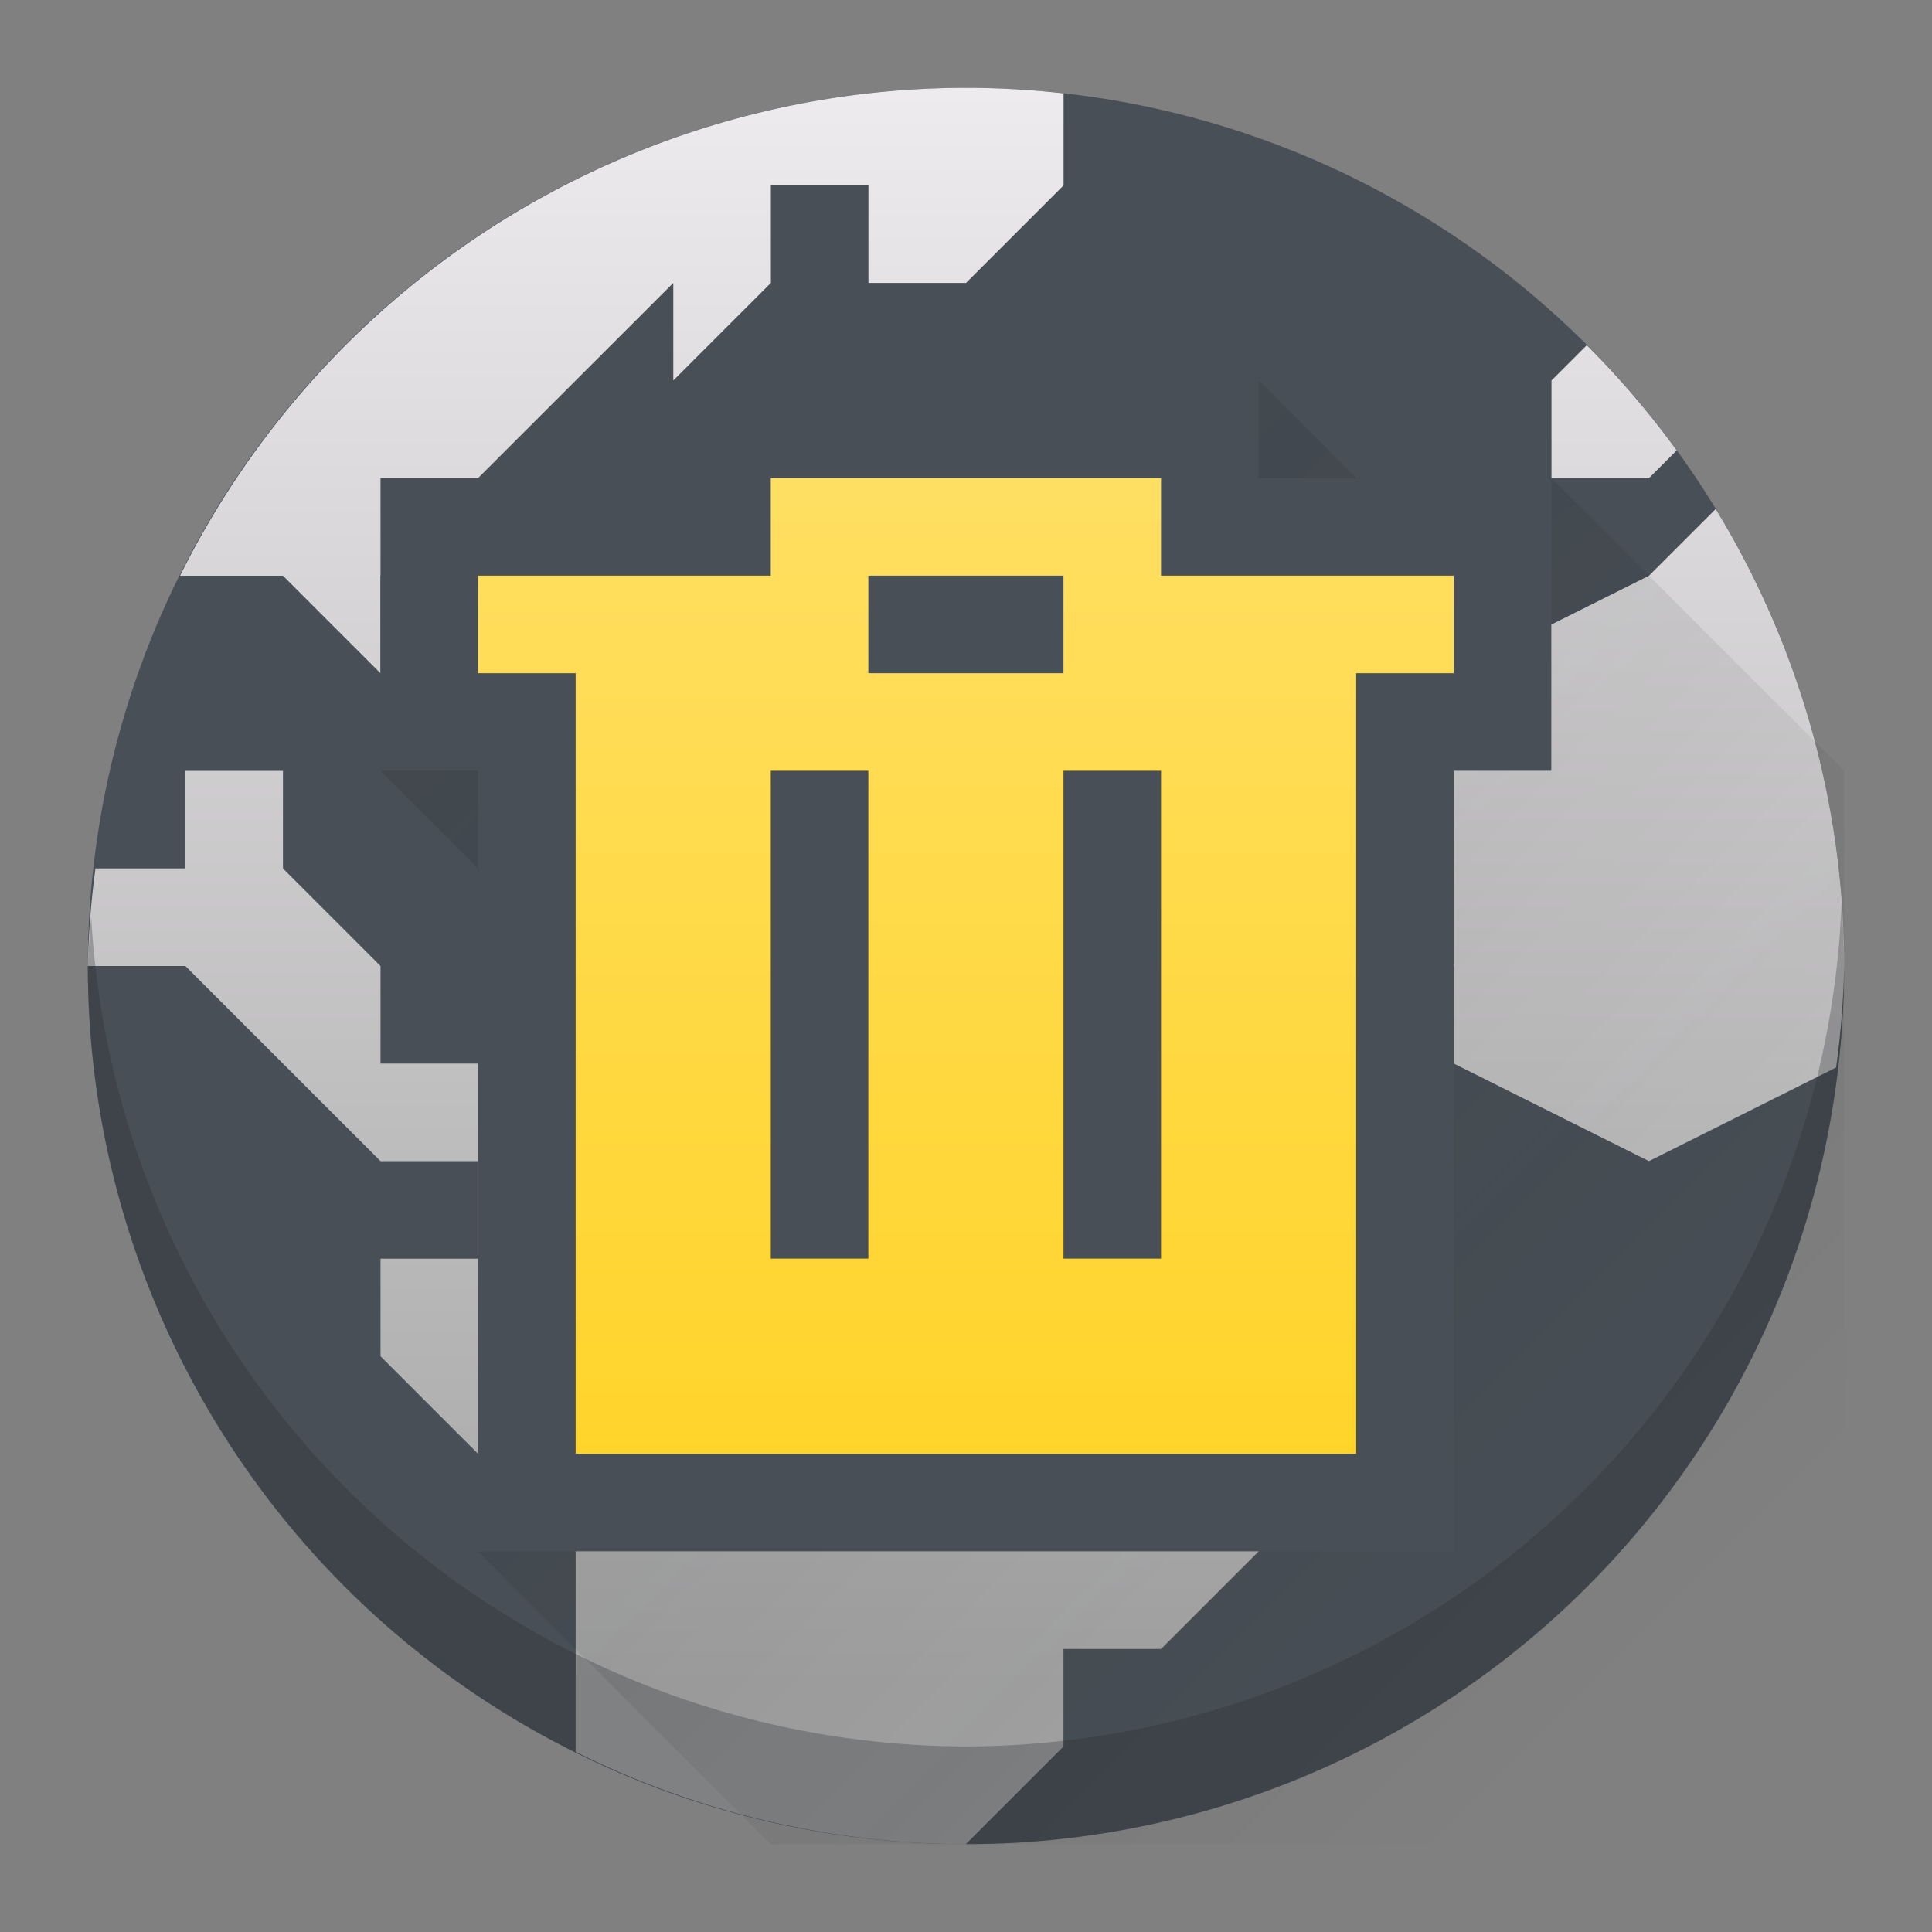 <?xml version="1.0" encoding="UTF-8" standalone="no"?>
<svg
   height="22"
   width="22"
   version="1.1"
   id="svg10"
   sodipodi:docname="preferences-web-browser-cache.svg"
   inkscape:version="1.4 (e7c3feb100, 2024-10-09)"
   xmlns:inkscape="http://www.inkscape.org/namespaces/inkscape"
   xmlns:sodipodi="http://sodipodi.sourceforge.net/DTD/sodipodi-0.dtd"
   xmlns="http://www.w3.org/2000/svg"
   xmlns:svg="http://www.w3.org/2000/svg">
  <rect width="100%" height="100%" fill="#808080" stroke="none"/>
  <defs
     id="defs10" />
  <sodipodi:namedview
     id="namedview10"
     pagecolor="#ffffff"
     bordercolor="#000000"
     borderopacity="0.25"
     inkscape:showpageshadow="2"
     inkscape:pageopacity="0.0"
     inkscape:pagecheckerboard="0"
     inkscape:deskcolor="#d1d1d1"
     inkscape:zoom="34.272727"
     inkscape:cx="10.985411"
     inkscape:cy="11"
     inkscape:window-width="1920"
     inkscape:window-height="994"
     inkscape:window-x="0"
     inkscape:window-y="0"
     inkscape:window-maximized="1"
     inkscape:current-layer="svg10" />
  <linearGradient
     id="a"
     gradientUnits="userSpaceOnUse"
     x1="24.018"
     x2="24.018"
     y1="18.383"
     y2=".383"
     gradientTransform="matrix(1.111,0,0,1.111,-0.222,-0.222)">
    <stop
       offset="0"
       stop-color="#a5a5a5"
       id="stop1" />
    <stop
       offset="1"
       stop-color="#f5f2f5"
       id="stop2" />
  </linearGradient>
  <linearGradient
     id="b"
     gradientUnits="userSpaceOnUse"
     x1="5"
     x2="18"
     y1="5"
     y2="18"
     gradientTransform="matrix(1.111,0,0,1.111,-0.222,-0.222)">
    <stop
       offset="0"
       stop-color="#292c2f"
       id="stop3" />
    <stop
       offset="1"
       stop-opacity="0"
       id="stop4" />
  </linearGradient>
  <linearGradient
     id="c"
     gradientUnits="userSpaceOnUse"
     x1="6"
     x2="6"
     y1="16"
     y2="6">
    <stop
       offset="0"
       stop-color="#ffd42a"
       id="stop5" />
    <stop
       offset="1"
       stop-color="#ffdf62"
       id="stop6" />
  </linearGradient>
  <g
     id="g11"
     transform="translate(-1,-1)">
    <circle
       cx="12"
       cy="12"
       fill="#484f56"
       r="10"
       stroke-linejoin="round"
       stroke-width="2.222"
       id="circle6" />
    <path
       d="M 12,2 A 10,10 0 0 0 3.05,7.556 H 4.222 L 5.333,8.667 V 7.556 H 6.444 V 6.444 L 8.667,4.222 V 5.333 L 9.778,4.222 V 3.111 h 1.111 v 1.111 h 1.111 L 13.111,3.111 V 2.063 A 10,10 0 0 0 12,2 Z m 7.068,2.932 -0.401,0.401 v 1.111 h 1.111 l 0.315,-0.315 a 10,10 0 0 0 -1.024,-1.198 z m 1.469,1.864 -0.76,0.76 -2.222,1.111 -1.111,3.333 h 1.111 v 1.111 l 2.222,1.111 2.131,-1.066 A 10,10 0 0 0 22,12 10,10 0 0 0 20.537,6.796 Z M 3.111,9.778 V 10.889 H 2.087 A 10,10 0 0 0 2,12 h 1.111 l 2.222,2.222 h 1.111 v 1.111 H 5.333 v 1.111 l 2.222,2.222 v 2.283 a 10,10 0 0 0 4.444,1.05 l 1.111,-1.111 v -1.111 h 1.111 l 1.111,-1.111 v -1.111 l 1.111,-1.111 -1.111,-1.111 H 13.111 L 12,14.222 H 10.889 L 9.778,13.111 H 7.556 V 12 L 6.444,13.111 H 5.333 V 12 L 4.222,10.889 V 9.778 Z"
       fill="url(#a)"
       stroke-linejoin="round"
       stroke-width="2.222"
       id="path6"
       style="fill:url(#a)" />
    <path
       d="m 15.333,5.333 1.111,1.111 h 2.222 l 3.333,3.333 V 22 H 9.778 L 6.444,18.667 V 10.889 L 5.333,9.778 Z"
       fill="url(#b)"
       opacity="0.2"
       id="path7"
       style="fill:url(#b);stroke-width:1.111" />
    <g
       stroke-width="2"
       id="g10"
       transform="matrix(1.111,0,0,1.111,-0.222,-0.222)">
      <path
         d="M 8,6 H 5 v 3 h 1 v 8 H 16 V 9 h 1 V 6 H 14 V 5 H 8 Z"
         fill="#484f56"
         id="path8" />
      <path
         d="M 19.975,10.359 A 9,9 0 0 1 11,19 9,9 0 0 1 2.035,10.5 9,9 0 0 0 2,11 a 9,9 0 0 0 9,9 9,9 0 0 0 9,-9 9,9 0 0 0 -0.025,-0.641 z"
         fill="#292c2f"
         opacity="0.3"
         stroke-linejoin="round"
         id="path9" />
      <path
         d="M 9,6 V 7 H 6 v 1 h 1 v 8 h 8 V 8 h 1 V 7 H 13 V 6 Z m 1,1 h 2 V 8 H 10 Z M 9,9 h 1 v 5 H 9 Z m 3,0 h 1 v 5 h -1 z"
         fill="url(#c)"
         id="path10"
         style="fill:url(#c)" />
    </g>
  </g>
</svg>
